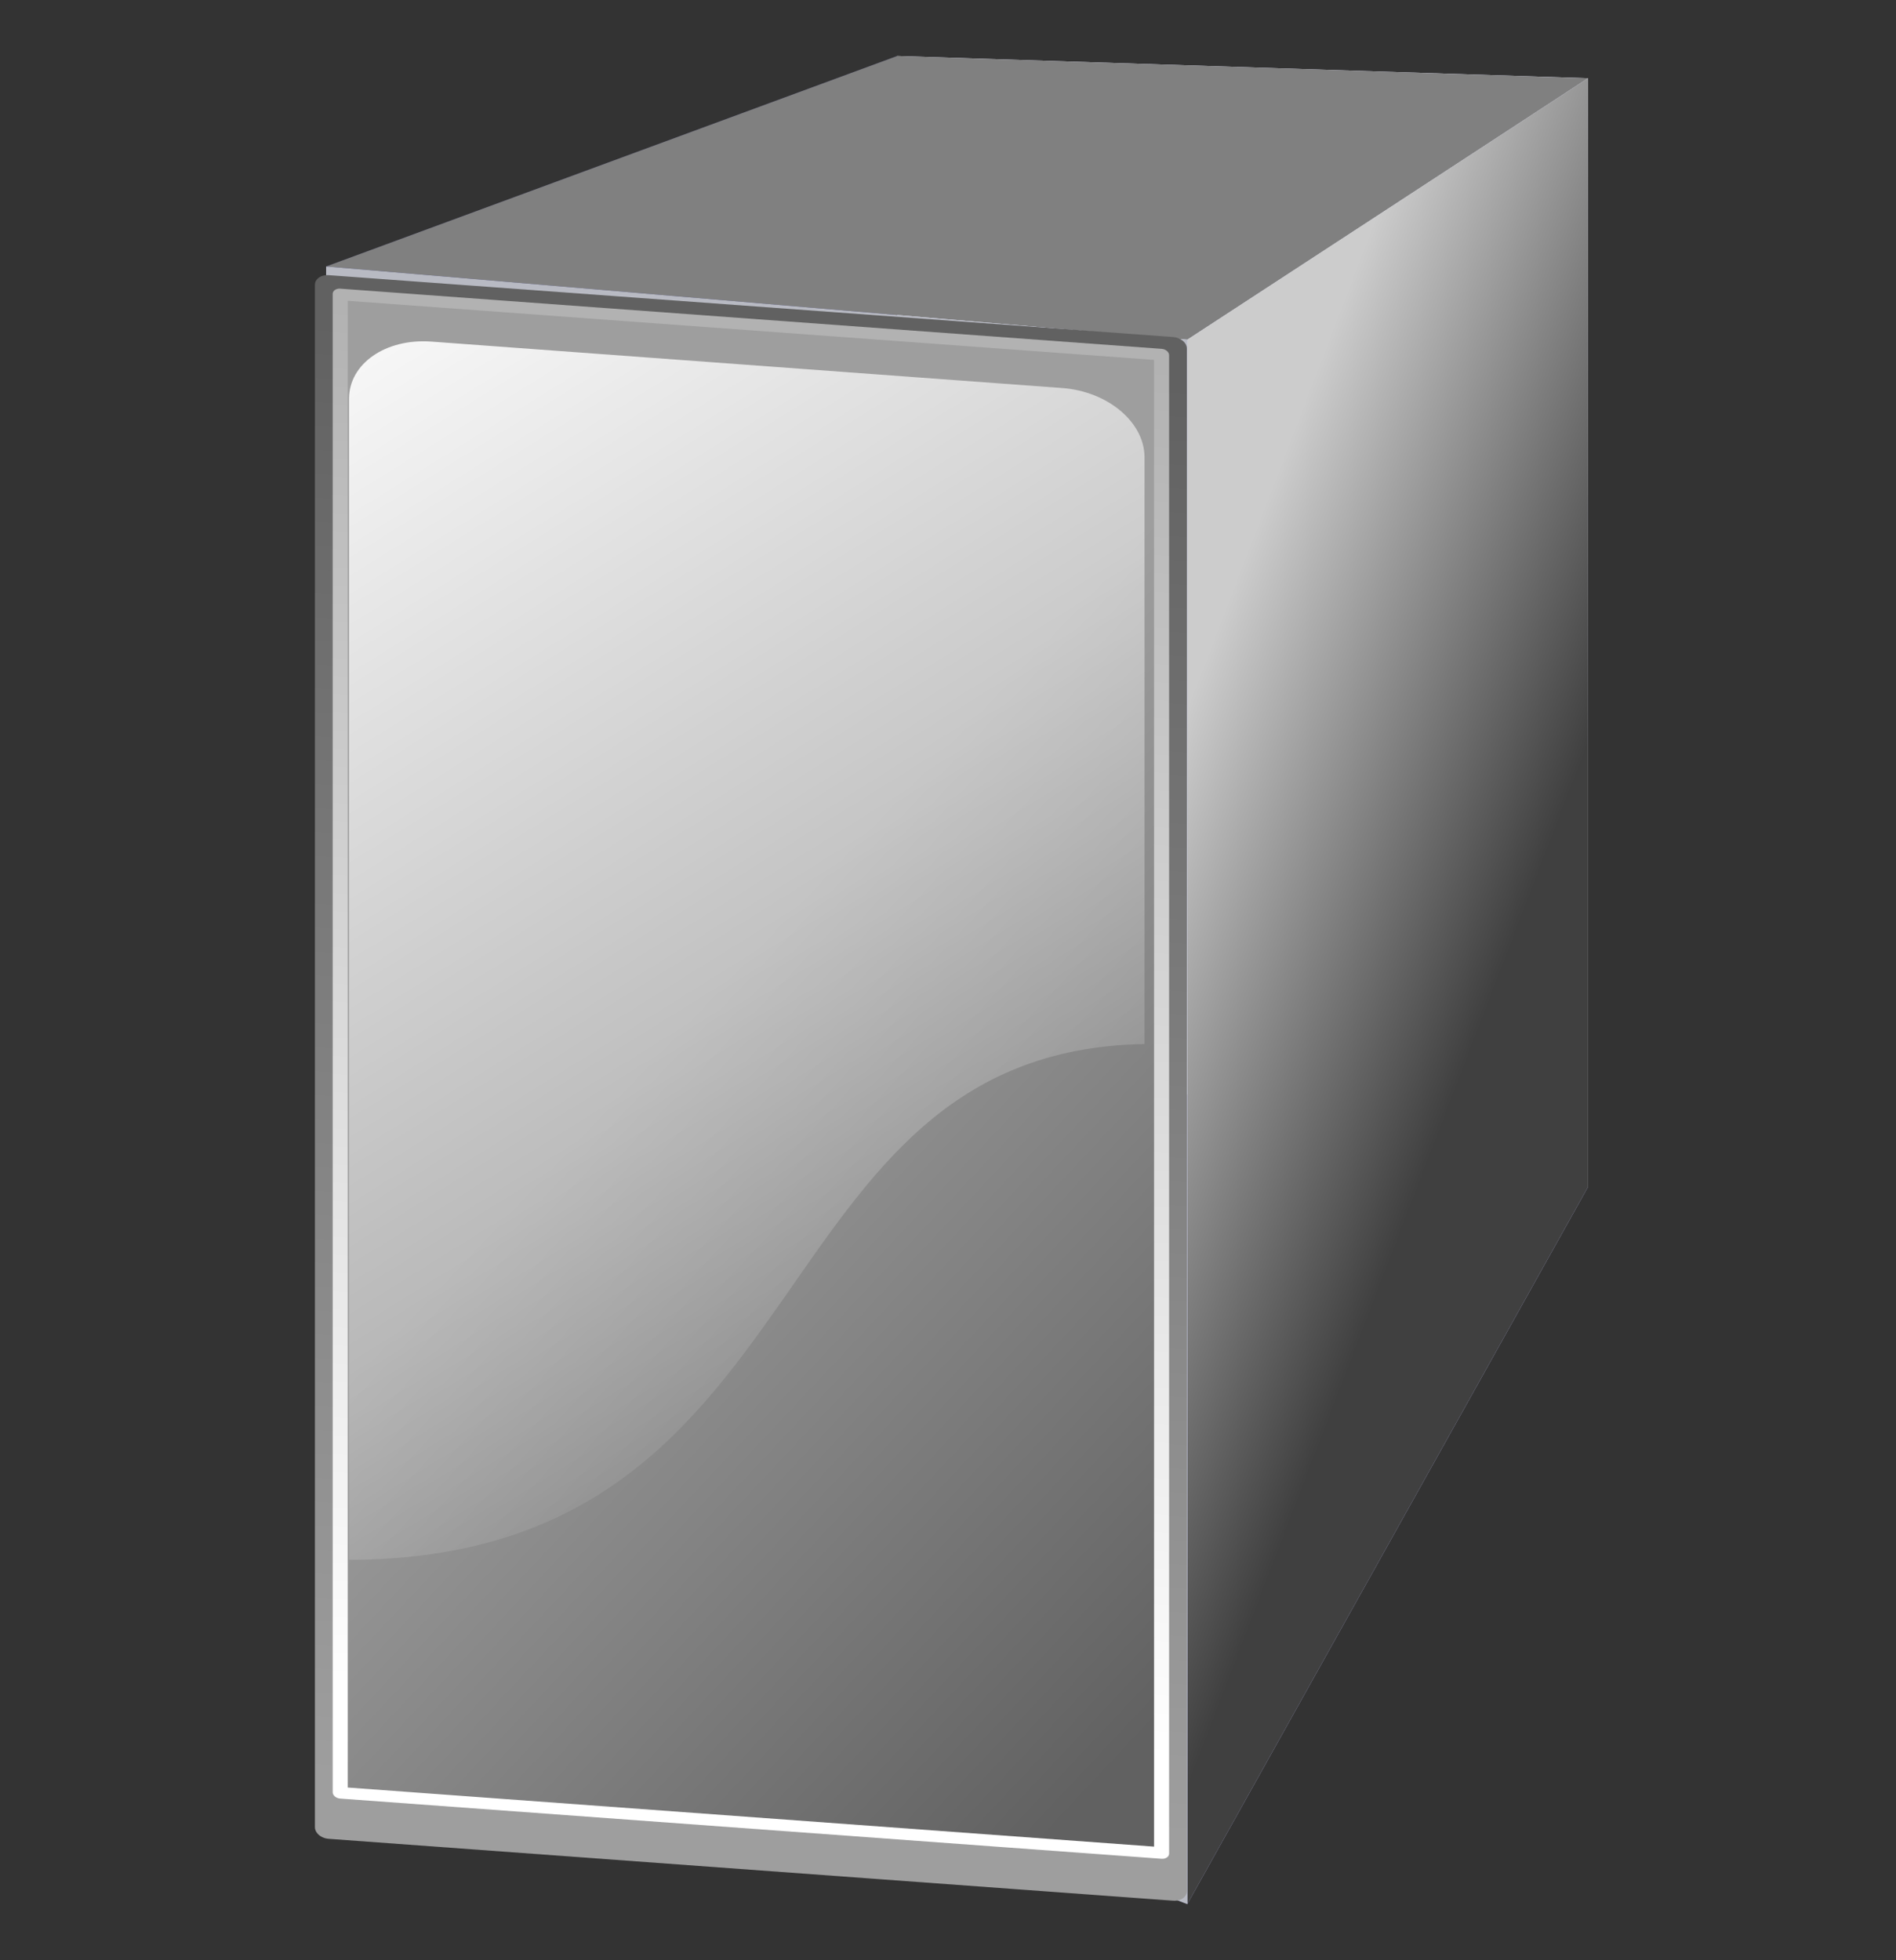 <?xml version="1.0" encoding="UTF-8" standalone="no"?>
<svg
   xmlns:dc="http://purl.org/dc/elements/1.1/"
   xmlns:cc="http://creativecommons.org/ns#"
   xmlns:rdf="http://www.w3.org/1999/02/22-rdf-syntax-ns#"
   xmlns:svg="http://www.w3.org/2000/svg"
   xmlns="http://www.w3.org/2000/svg"
   xmlns:xlink="http://www.w3.org/1999/xlink"
   xmlns:sodipodi="http://sodipodi.sourceforge.net/DTD/sodipodi-0.dtd"
   xmlns:inkscape="http://www.inkscape.org/namespaces/inkscape"
   width="119"
   height="123"
   viewBox="0.023 -0.342 119 123"
   overflow="visible"
   enable-background="new 0.023 -0.342 119 123"
   xml:space="preserve"
   id="svg1"
   sodipodi:version="0.32"
   inkscape:version="0.91 r13725"
   sodipodi:docname="server-template.svg"
   inkscape:export-filename="/home/arcisz/Desktop/Projekty/mycomputer.png"
   inkscape:export-xdpi="96.809998"
   inkscape:export-ydpi="96.809998"
   version="1.1"><rect x="0.023" y="-0.342" width="119" height="123" fill="#333333" stroke="none"/><defs
     id="defs168"><linearGradient
       inkscape:collect="always"
       id="linearGradient4372"><stop
         style="stop-color:#404040;stop-opacity:1"
         offset="0"
         id="stop4374" /><stop
         style="stop-color:#cccccc;stop-opacity:1"
         offset="1"
         id="stop4376" /></linearGradient><inkscape:perspective
       sodipodi:type="inkscape:persp3d"
       inkscape:vp_x="-251.56323 : 129.36979 : 1"
       inkscape:vp_y="0 : 3956.0301 : 0"
       inkscape:vp_z="160.80768 : 158.01236 : 1"
       inkscape:persp3d-origin="-53.195354 : -162.42608 : 1"
       id="perspective4220" /><linearGradient
       id="linearGradient2049"><stop
         offset="0.034"
         style="stop-color:#00ff00;stop-opacity:1;"
         id="stop2050" /><stop
         offset="1"
         style="stop-color:#009700;stop-opacity:1;"
         id="stop2051" /></linearGradient><linearGradient
       id="linearGradient2020"><stop
         offset="0"
         style="stop-color:#9e9e9e;stop-opacity:1;"
         id="stop2022" /><stop
         offset="1"
         style="stop-color:#616161;stop-opacity:1;"
         id="stop2021" /></linearGradient><linearGradient
       id="linearGradient2017"><stop
         offset="0"
         style="stop-color:#9e9e9e;stop-opacity:1;"
         id="stop2019" /><stop
         offset="1"
         style="stop-color:#616161;stop-opacity:1;"
         id="stop2018" /></linearGradient><linearGradient
       id="linearGradient2001"><stop
         offset="0.034"
         style="stop-color:#ffffff;stop-opacity:1;"
         id="stop2003" /><stop
         offset="1"
         style="stop-color:#878787;stop-opacity:1;"
         id="stop2002" /></linearGradient><linearGradient
       id="linearGradient1987"><stop
         offset="0.034"
         style="stop-color:#ffffff;stop-opacity:1;"
         id="stop1989" /><stop
         offset="1"
         style="stop-color:#b2b2b2;stop-opacity:1;"
         id="stop1988" /></linearGradient><linearGradient
       id="linearGradient1939"><stop
         offset="0"
         style="stop-color:#ffffff;stop-opacity:1;"
         id="stop1941" /><stop
         offset="1"
         style="stop-color:#cfcfcf;stop-opacity:1;"
         id="stop1940" /></linearGradient><linearGradient
       id="linearGradient1925"><stop
         offset="0"
         style="stop-color:#ffffff;stop-opacity:1;"
         id="stop1927" /><stop
         offset="1"
         style="stop-color:#ffffff;stop-opacity:0;"
         id="stop1926" /></linearGradient><linearGradient
       id="linearGradient1910"><stop
         offset="0.034"
         style="stop-color:#ffffff;stop-opacity:1;"
         id="stop1912" /><stop
         offset="1"
         style="stop-color:#b2b2b2;stop-opacity:1;"
         id="stop1911" /></linearGradient><linearGradient
       id="linearGradient1902"><stop
         offset="0"
         style="stop-color:#9e9e9e;stop-opacity:1;"
         id="stop1904" /><stop
         offset="1"
         style="stop-color:#616161;stop-opacity:1;"
         id="stop1903" /></linearGradient><linearGradient
       id="linearGradient1895"><stop
         offset="0"
         style="stop-color:#cccccc;stop-opacity:1;"
         id="stop1897" /><stop
         offset="1"
         style="stop-color:#616161;stop-opacity:1;"
         id="stop1896" /></linearGradient><linearGradient
       inkscape:collect="always"
       xlink:href="#linearGradient1902"
       id="linearGradient1894"
       gradientTransform="matrix(0.657,0,0,1.528,-53.632,0.794)"
       x1="167.027"
       y1="72.893"
       x2="167.027"
       y2="7.541"
       gradientUnits="userSpaceOnUse" /><linearGradient
       inkscape:collect="always"
       xlink:href="#linearGradient1902"
       id="linearGradient1901"
       gradientTransform="matrix(0.657,0,0,1.528,-52.129,4.357)"
       x1="131.02"
       y1="69.246"
       x2="131.02"
       y2="6.213"
       gradientUnits="userSpaceOnUse" /><linearGradient
       inkscape:collect="always"
       xlink:href="#linearGradient1925"
       id="linearGradient1924"
       gradientTransform="scale(0.739,1.353)"
       x1="108.457"
       y1="33.613"
       x2="134.875"
       y2="60.464"
       gradientUnits="userSpaceOnUse" /><linearGradient
       inkscape:collect="always"
       xlink:href="#linearGradient1902"
       id="linearGradient1928"
       gradientUnits="userSpaceOnUse"
       gradientTransform="matrix(0.684,0,0,1.587,-58.23,3.466)"
       x1="151.293"
       y1="29.794"
       x2="174.058"
       y2="65.576" /><linearGradient
       inkscape:collect="always"
       xlink:href="#linearGradient1910"
       id="linearGradient1929"
       gradientUnits="userSpaceOnUse"
       gradientTransform="matrix(0.668,0,0,1.562,-54,4.74)"
       x1="147.334"
       y1="66.202"
       x2="147.334"
       y2="5.227" /><linearGradient
       inkscape:collect="always"
       xlink:href="#linearGradient1939"
       id="linearGradient1977"
       gradientUnits="userSpaceOnUse"
       gradientTransform="matrix(1.718,0,0,0.234,1.496,65.513)"
       x1="47.611"
       y1="20.174"
       x2="56.111"
       y2="53.457" /><linearGradient
       inkscape:collect="always"
       xlink:href="#linearGradient1902"
       id="linearGradient1978"
       gradientUnits="userSpaceOnUse"
       gradientTransform="matrix(1.587,0,0,0.212,1.496,66.295)"
       x1="59.365"
       y1="40.895"
       x2="59.437"
       y2="19.193" /><linearGradient
       inkscape:collect="always"
       xlink:href="#linearGradient1939"
       id="linearGradient1980"
       gradientUnits="userSpaceOnUse"
       gradientTransform="matrix(1.718,0,0,0.24,1.496,63.591)"
       x1="47.611"
       y1="20.174"
       x2="56.111"
       y2="53.457" /><linearGradient
       inkscape:collect="always"
       xlink:href="#linearGradient1902"
       id="linearGradient1981"
       gradientUnits="userSpaceOnUse"
       gradientTransform="matrix(1.587,0,0,0.218,1.496,64.394)"
       x1="59.365"
       y1="40.895"
       x2="59.437"
       y2="19.193" /><linearGradient
       inkscape:collect="always"
       xlink:href="#linearGradient1925"
       id="linearGradient2058"
       gradientTransform="matrix(0.685,0.066,0,1.368,-50.53,-1.032)"
       x1="106.479"
       y1="3.351"
       x2="134.771"
       y2="65.581"
       gradientUnits="userSpaceOnUse" /><linearGradient
       inkscape:collect="always"
       xlink:href="#linearGradient4372"
       id="linearGradient4378"
       x1="88.411"
       y1="50.451"
       x2="67.905"
       y2="43.225"
       gradientUnits="userSpaceOnUse"
       gradientTransform="matrix(1.092,-0.005,0,1.038,-0.09,-5.483)" /></defs><sodipodi:namedview
     id="base"
     pagecolor="#ffffff"
     bordercolor="#666666"
     borderopacity="1.0"
     inkscape:pageopacity="0.0"
     inkscape:pageshadow="2"
     inkscape:zoom="2"
     inkscape:cx="-315.87675"
     inkscape:cy="167.07768"
     inkscape:window-width="2560"
     inkscape:window-height="1378"
     inkscape:window-x="0"
     inkscape:window-y="0"
     inkscape:current-layer="g4315"
     showguides="true"
     inkscape:guide-bbox="true"
     showgrid="false"
     inkscape:window-maximized="1" /><g
     id="g4345"
     transform="matrix(1.238,0,0,0.95,-8.46,6.539)"><g
       id="g4456"
       transform="translate(1.616,-2.106)"><g
         id="g4293"
         transform="matrix(0.808,0,0,1.053,6.835,-6.887)"><g
           transform="matrix(1,0.096,0,1,0,-4.156)"
           id="g4315"><g
             inkscape:corner7="-0.39162603 : 0.05441144 : 0.25 : 1"
             inkscape:corner0="-0.27076765 : 0.069503539 : 0 : 1"
             inkscape:perspectiveID="#perspective4220"
             style="opacity:1;fill:#000000;fill-opacity:1;stroke-width:1.402;stroke-linecap:round;stroke-miterlimit:4;stroke-dasharray:none"
             id="g4286"
             sodipodi:type="inkscape:box3d"><path
               points="72.522,118.302 97.659,70.906 54.314,65.087 18.483,102.634 "
               d="M 18.483,102.634 72.522,118.302 97.659,70.906 54.314,65.087 Z"
               inkscape:box3dsidetype="13"
               style="fill:#afafde;fill-rule:evenodd;stroke:none;stroke-width:1px;stroke-linecap:butt;stroke-linejoin:round;stroke-opacity:1"
               id="path4296"
               sodipodi:type="inkscape:box3dside" /><path
               points="18.483,102.634 54.314,65.087 54.314,4.116 18.483,20.761 "
               d="m 18.483,20.761 0,81.873 35.831,-37.547 0,-60.971 z"
               inkscape:box3dsidetype="6"
               style="fill:#353564;fill-rule:evenodd;stroke:none;stroke-width:1px;stroke-linecap:butt;stroke-linejoin:round;stroke-opacity:1"
               id="path4288"
               sodipodi:type="inkscape:box3dside" /><path
               points="97.659,1.35 97.659,70.906 54.314,65.087 54.314,4.116 "
               d="m 54.314,4.116 43.346,-2.766 0,69.556 -43.346,-5.818 z"
               inkscape:box3dsidetype="11"
               style="fill:#e9e9ff;fill-rule:evenodd;stroke:none;stroke-width:1px;stroke-linecap:butt;stroke-linejoin:round;stroke-opacity:1"
               id="path4298"
               sodipodi:type="inkscape:box3dside" /><path
               points="72.522,20.164 97.659,1.35 54.314,4.116 18.483,20.761 "
               d="M 18.483,20.761 72.522,20.164 97.659,1.35 54.314,4.116 Z"
               inkscape:box3dsidetype="5"
               style="fill:#808080;fill-rule:evenodd;stroke:none;stroke-width:1px;stroke-linecap:butt;stroke-linejoin:round;stroke-opacity:1"
               id="path4290"
               sodipodi:type="inkscape:box3dside" /><path
               points="72.522,118.302 97.659,70.906 97.659,1.35 72.522,20.164 "
               d="m 72.522,20.164 0,98.138 25.137,-47.397 0,-69.556 z"
               inkscape:box3dsidetype="14"
               style="fill:url(#linearGradient4378);fill-opacity:1;fill-rule:evenodd;stroke:none;stroke-width:1px;stroke-linecap:butt;stroke-linejoin:round;stroke-opacity:1"
               id="path4294"
               sodipodi:type="inkscape:box3dside" /><path
               points="72.522,20.164 72.522,118.302 18.483,102.634 18.483,20.761 "
               d="m 18.483,20.761 54.04,-0.597 0,98.138 -54.04,-15.668 z"
               inkscape:box3dsidetype="3"
               style="opacity:1;fill:#b8bac3;fill-opacity:1"
               id="path4292"
               sodipodi:type="inkscape:box3dside" /></g></g></g><rect
         transform="matrix(0.995,0.095,0,1,0,0)"
         style="fill:url(#linearGradient1894);fill-opacity:1;stroke:url(#linearGradient1901);stroke-width:1.405;stroke-linecap:round;stroke-linejoin:round;stroke-miterlimit:4;stroke-dasharray:none;stroke-dashoffset:0;stroke-opacity:1"
         id="rect1269"
         width="43.024"
         height="101.886"
         x="22.011"
         y="11.651"
         ry="0"
         rx="0" /><rect
         transform="matrix(0.995,0.095,0,1,0,0)"
         style="fill:url(#linearGradient1928);fill-opacity:1;stroke:url(#linearGradient1929);stroke-width:0.766;stroke-linecap:round;stroke-linejoin:round;stroke-miterlimit:4;stroke-dashoffset:0;stroke-opacity:1"
         id="rect1905"
         width="41.851"
         height="98.975"
         x="22.597"
         y="12.167"
         ry="0"
         rx="0" /><path
         style="fill:url(#linearGradient2058);fill-opacity:1;fill-rule:evenodd;stroke:none;stroke-width:0.25pt;stroke-linecap:butt;stroke-linejoin:miter;stroke-opacity:1"
         d="m 27.106,17.428 c -2.316,-0.222 -4.175,1.458 -4.175,3.775 l 0,76.697 C 47.274,97.832 43.363,64.278 63.261,63.828 l 0,-38.757 c 0,-2.316 -1.859,-4.354 -4.175,-4.576 L 27.106,17.428 Z"
         id="path2052"
         inkscape:connector-curvature="0" /></g></g></svg>